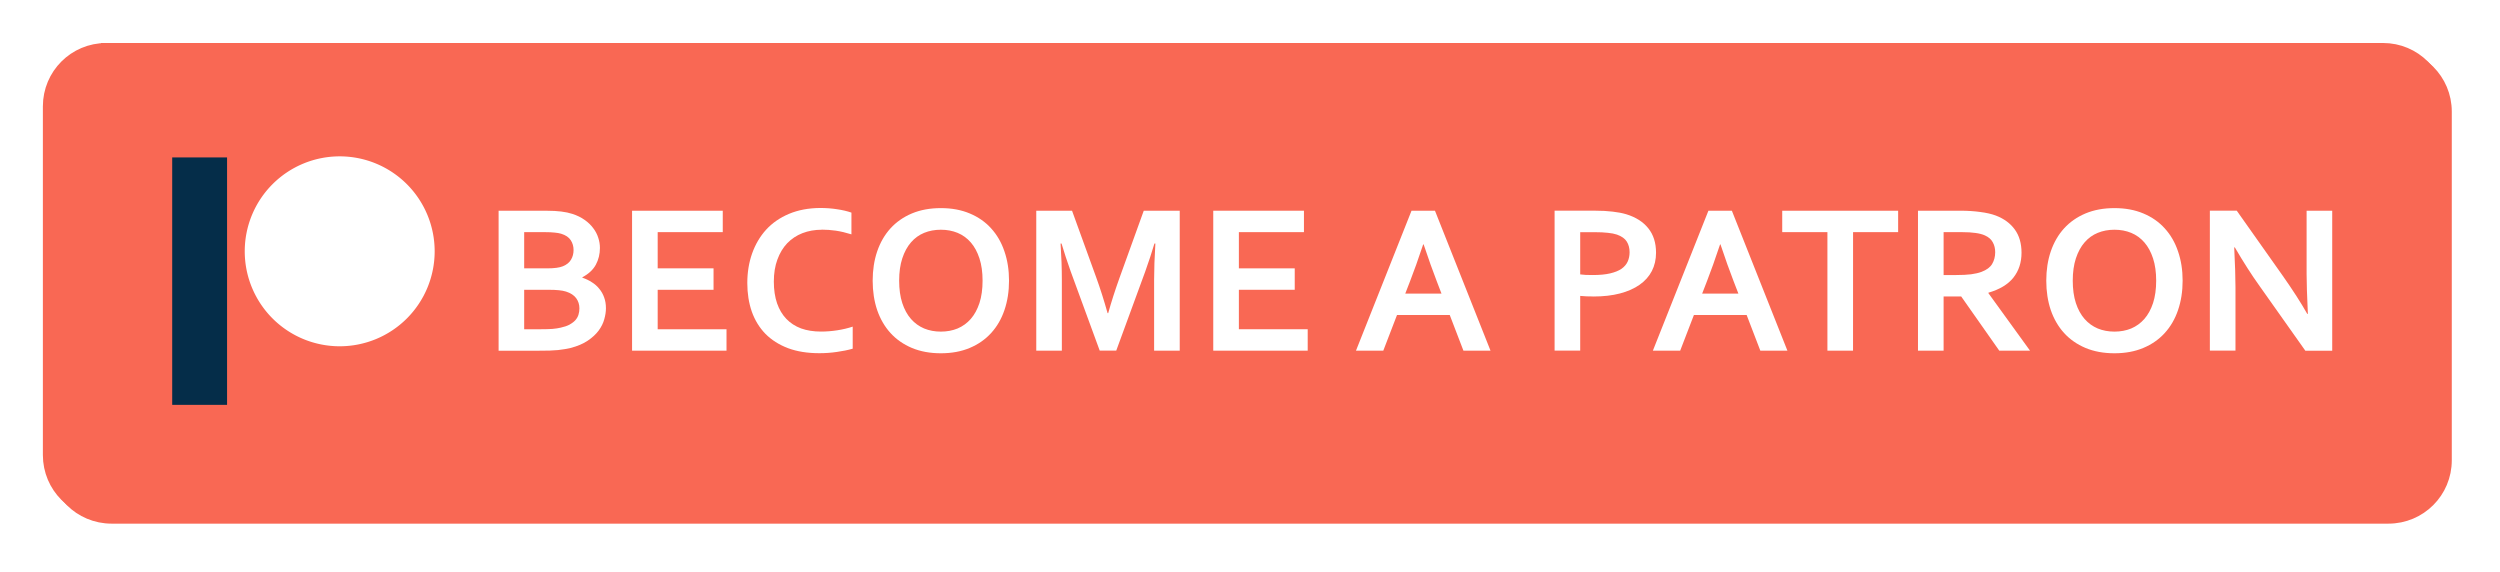 <?xml version="1.0" encoding="UTF-8" standalone="no"?>
<svg
   xmlns:osb="http://www.openswatchbook.org/uri/2009/osb"
   xmlns:dc="http://purl.org/dc/elements/1.1/"
   xmlns:cc="http://creativecommons.org/ns#"
   xmlns:rdf="http://www.w3.org/1999/02/22-rdf-syntax-ns#"
   xmlns:svg="http://www.w3.org/2000/svg"
   xmlns="http://www.w3.org/2000/svg"
   xmlns:sodipodi="http://sodipodi.sourceforge.net/DTD/sodipodi-0.dtd"
   xmlns:inkscape="http://www.inkscape.org/namespaces/inkscape"
   width="63.237mm"
   height="14.465mm"
   viewBox="0 0 63.237 14.465"
   version="1.1"
   id="svg8"
   sodipodi:docname="patreon-icon.svg"
   inkscape:version="1.0.2-2 (e86c870879, 2021-01-15)"
   inkscape:export-xdpi="70.239555"
   inkscape:export-ydpi="70.239555">
  <defs
     id="defs2">
    <linearGradient
       id="linearGradient1044"
       osb:paint="solid">
      <stop
         style="stop-color:#ff0000;stop-opacity:1;"
         offset="0"
         id="stop1042" />
    </linearGradient>
    <filter
       inkscape:collect="always"
       style="color-interpolation-filters:sRGB"
       id="filter1311-2"
       x="-0.022"
       width="1.045"
       y="-0.115"
       height="1.23">
      <feGaussianBlur
         inkscape:collect="always"
         stdDeviation="0.564"
         id="feGaussianBlur1313-4" />
    </filter>
  </defs>
  <sodipodi:namedview
     id="base"
     pagecolor="#ffffff"
     bordercolor="#666666"
     borderopacity="1.0"
     inkscape:pageopacity="0.0"
     inkscape:pageshadow="2"
     inkscape:zoom="2.8284271"
     inkscape:cx="6.7705087"
     inkscape:cy="-21.889073"
     inkscape:document-units="mm"
     inkscape:current-layer="layer1"
     inkscape:document-rotation="0"
     showgrid="false"
     inkscape:window-width="2560"
     inkscape:window-height="1377"
     inkscape:window-x="-8"
     inkscape:window-y="32"
     inkscape:window-maximized="1"
     fit-margin-top="0"
     fit-margin-left="0"
     fit-margin-right="0"
     fit-margin-bottom="0"
     showguides="true"
     inkscape:guide-bbox="true" />
  <g
     inkscape:label="Layer 1"
     inkscape:groupmode="layer"
     id="layer1"
     transform="translate(-63.12,-66.462)">
    <g
       id="g922"
       transform="translate(49.005,26.887)">
      <path
         id="rect853-5-5"
         style="fill:#000000;fill-opacity:1;stroke:#f96854;stroke-width:0.265;stroke-miterlimit:4;stroke-dasharray:none;stroke-opacity:1;filter:url(#filter1311-2)"
         d="m 16.939,40.928 h 57.59 c 0.815,0 1.471,0.656 1.471,1.471 v 8.818 c 0,0.815 -0.656,1.471 -1.471,1.471 H 16.939 c -0.815,0 -1.471,-0.656 -1.471,-1.471 v -8.818 c 0,-0.815 0.656,-1.471 1.471,-1.471 z" />
      <path
         id="rect853-2"
         style="fill:#f96854;fill-opacity:1;stroke:#f96854;stroke-width:0.265;stroke-opacity:1"
         d="M 16.803,40.795 H 74.392 c 0.815,0 1.471,0.656 1.471,1.471 v 8.818 c 0,0.815 -0.656,1.471 -1.471,1.471 H 16.803 c -0.815,0 -1.471,-0.656 -1.471,-1.471 v -8.818 c 0,-0.815 0.656,-1.471 1.471,-1.471 z" />
      <g
         id="g1054"
         transform="matrix(0.577,0,0,0.577,41.114,42.639)">
        <path
           id="rect1040"
           style="opacity:1;fill:#052d49;fill-opacity:1;stroke:none;stroke-width:0.022;stroke-linejoin:round;stroke-miterlimit:4;stroke-dasharray:none;stroke-opacity:1"
           d="m -39.243,1.591 h 2.405 V 12.438 h -2.405 z" />
        <path
           id="path1050"
           style="opacity:1;fill:#ffffff;fill-opacity:1;stroke:none;stroke-width:0.122;stroke-linejoin:round;stroke-miterlimit:4;stroke-dasharray:none;stroke-opacity:1"
           d="m -27.737,5.707 a 4.163,4.163 0 0 1 -4.163,4.163 4.163,4.163 0 0 1 -4.163,-4.163 4.163,4.163 0 0 1 4.163,-4.163 4.163,4.163 0 0 1 4.163,4.163 z" />
      </g>
      <path
         d="m 29.29,45.847 q 0,0.23 -0.103,0.423 -0.103,0.191 -0.341,0.318 v 0.011 q 0.132,0.045 0.241,0.116 0.111,0.069 0.188,0.167 0.079,0.095 0.122,0.217 0.045,0.122 0.045,0.273 0,0.13 -0.042,0.278 -0.04,0.148 -0.143,0.288 -0.103,0.138 -0.275,0.254 -0.172,0.116 -0.434,0.185 -0.066,0.016 -0.146,0.029 -0.077,0.013 -0.172,0.024 -0.095,0.008 -0.212,0.013 -0.116,0.003 -0.262,0.003 h -1.029 v -3.54 h 1.23 q 0.394,0 0.635,0.079 0.18,0.058 0.312,0.153 0.132,0.093 0.217,0.209 0.087,0.114 0.127,0.243 0.042,0.127 0.042,0.257 z m -1.916,1.058 v 0.998 h 0.423 q 0.169,0 0.291,-0.008 0.122,-0.011 0.209,-0.032 0.135,-0.029 0.225,-0.077 0.09,-0.05 0.146,-0.111 0.056,-0.064 0.079,-0.138 0.024,-0.077 0.024,-0.161 0,-0.148 -0.082,-0.259 -0.082,-0.111 -0.257,-0.167 -0.077,-0.024 -0.18,-0.034 -0.103,-0.011 -0.265,-0.011 z m 0.585,-0.542 q 0.265,0 0.394,-0.053 0.146,-0.061 0.206,-0.167 0.064,-0.108 0.064,-0.243 0,-0.14 -0.071,-0.249 -0.071,-0.111 -0.243,-0.164 -0.071,-0.021 -0.167,-0.029 -0.095,-0.011 -0.235,-0.011 H 27.374 v 0.916 z"
         style="font-style:normal;font-variant:normal;font-weight:bold;font-stretch:normal;font-size:5.419px;line-height:1.25;font-family:Corbel;-inkscape-font-specification:'Corbel Bold';fill:#ffffff;fill-opacity:1;stroke:none;stroke-width:0.135"
         id="path864" />
      <path
         d="m 30.751,47.903 h 1.741 v 0.542 h -2.389 v -3.54 h 2.294 v 0.542 H 30.751 v 0.916 h 1.413 v 0.542 H 30.751 Z"
         style="font-style:normal;font-variant:normal;font-weight:bold;font-stretch:normal;font-size:5.419px;line-height:1.25;font-family:Corbel;-inkscape-font-specification:'Corbel Bold';fill:#ffffff;fill-opacity:1;stroke:none;stroke-width:0.135"
         id="path866" />
      <path
         d="m 34.902,45.386 q -0.265,0 -0.49,0.087 -0.222,0.087 -0.384,0.254 -0.159,0.167 -0.249,0.413 -0.09,0.243 -0.09,0.558 0,0.312 0.082,0.55 0.082,0.235 0.235,0.394 0.153,0.159 0.373,0.241 0.222,0.079 0.503,0.079 0.201,0 0.41,-0.032 0.209,-0.032 0.392,-0.093 v 0.558 q -0.185,0.053 -0.4,0.082 -0.214,0.032 -0.445,0.032 -0.45,0 -0.791,-0.127 -0.341,-0.13 -0.572,-0.363 -0.228,-0.235 -0.344,-0.561 -0.114,-0.328 -0.114,-0.722 0,-0.405 0.122,-0.751 0.124,-0.347 0.355,-0.601 0.233,-0.254 0.579,-0.4 0.349,-0.146 0.789,-0.148 0.225,0 0.426,0.032 0.201,0.029 0.363,0.085 v 0.55 q -0.212,-0.066 -0.394,-0.093 -0.183,-0.026 -0.357,-0.026 z"
         style="font-style:normal;font-variant:normal;font-weight:bold;font-stretch:normal;font-size:5.419px;line-height:1.25;font-family:Corbel;-inkscape-font-specification:'Corbel Bold';fill:#ffffff;fill-opacity:1;stroke:none;stroke-width:0.135"
         id="path868" />
      <path
         d="m 38.969,46.675 q 0,-0.323 -0.079,-0.564 -0.079,-0.243 -0.22,-0.405 -0.14,-0.161 -0.333,-0.241 -0.193,-0.079 -0.423,-0.079 -0.23,0 -0.423,0.079 -0.193,0.079 -0.333,0.241 -0.14,0.161 -0.22,0.405 -0.079,0.241 -0.079,0.564 0,0.323 0.079,0.566 0.079,0.241 0.22,0.402 0.14,0.159 0.333,0.241 0.193,0.079 0.423,0.079 0.23,0 0.423,-0.079 0.193,-0.082 0.333,-0.241 0.14,-0.161 0.22,-0.402 0.079,-0.243 0.079,-0.566 z m 0.669,0 q 0,0.405 -0.116,0.744 -0.114,0.336 -0.336,0.579 -0.22,0.243 -0.542,0.378 -0.32,0.135 -0.73,0.135 -0.41,0 -0.733,-0.135 -0.32,-0.135 -0.542,-0.378 -0.22,-0.243 -0.336,-0.579 -0.114,-0.339 -0.114,-0.744 0,-0.405 0.114,-0.741 0.116,-0.339 0.336,-0.582 0.222,-0.243 0.542,-0.378 0.323,-0.135 0.733,-0.135 0.41,0 0.73,0.135 0.323,0.135 0.542,0.378 0.222,0.243 0.336,0.582 0.116,0.336 0.116,0.741 z"
         style="font-style:normal;font-variant:normal;font-weight:bold;font-stretch:normal;font-size:5.419px;line-height:1.25;font-family:Corbel;-inkscape-font-specification:'Corbel Bold';fill:#ffffff;fill-opacity:1;stroke:none;stroke-width:0.135"
         id="path870" />
      <path
         d="m 42.147,47.495 q 0.116,-0.418 0.288,-0.897 l 0.611,-1.693 h 0.91 v 3.54 h -0.648 v -1.794 q 0,-0.394 0.032,-0.916 h -0.024 q -0.045,0.151 -0.106,0.339 -0.061,0.188 -0.127,0.37 l -0.733,2 h -0.418 l -0.733,-2 q -0.066,-0.183 -0.127,-0.37 -0.061,-0.188 -0.106,-0.339 h -0.024 q 0.032,0.49 0.032,0.913 v 1.797 H 40.327 v -3.54 h 0.905 l 0.611,1.686 q 0.153,0.421 0.288,0.905 z"
         style="font-style:normal;font-variant:normal;font-weight:bold;font-stretch:normal;font-size:5.419px;line-height:1.25;font-family:Corbel;-inkscape-font-specification:'Corbel Bold';fill:#ffffff;fill-opacity:1;stroke:none;stroke-width:0.135"
         id="path872" />
      <path
         d="m 45.452,47.903 h 1.741 v 0.542 h -2.389 v -3.54 h 2.294 v 0.542 h -1.646 v 0.916 h 1.413 v 0.542 h -1.413 z"
         style="font-style:normal;font-variant:normal;font-weight:bold;font-stretch:normal;font-size:5.419px;line-height:1.25;font-family:Corbel;-inkscape-font-specification:'Corbel Bold';fill:#ffffff;fill-opacity:1;stroke:none;stroke-width:0.135"
         id="path874" />
      <path
         d="m 50.786,47.543 h -1.334 l -0.347,0.902 h -0.691 l 1.405,-3.54 h 0.593 l 1.405,3.54 h -0.685 z m -0.672,-1.786 q -0.185,0.556 -0.331,0.929 l -0.122,0.315 H 50.577 L 50.456,46.685 q -0.146,-0.376 -0.331,-0.929 z"
         style="font-style:normal;font-variant:normal;font-weight:bold;font-stretch:normal;font-size:5.419px;line-height:1.25;font-family:Corbel;-inkscape-font-specification:'Corbel Bold';fill:#ffffff;fill-opacity:1;stroke:none;stroke-width:0.135"
         id="path876" />
      <path
         d="m 54.417,47.074 q -0.087,0 -0.172,-0.003 -0.085,-0.003 -0.159,-0.011 v 1.384 h -0.648 v -3.54 h 1.021 q 0.257,0 0.447,0.024 0.193,0.021 0.344,0.066 0.363,0.111 0.558,0.355 0.196,0.243 0.196,0.619 0,0.257 -0.106,0.463 -0.106,0.204 -0.31,0.347 -0.204,0.143 -0.497,0.22 -0.294,0.077 -0.675,0.077 z M 54.086,46.516 q 0.056,0.008 0.14,0.013 0.087,0.003 0.18,0.003 0.262,0 0.439,-0.042 0.177,-0.042 0.286,-0.116 0.108,-0.077 0.156,-0.183 0.048,-0.108 0.048,-0.235 0,-0.156 -0.071,-0.27 -0.071,-0.114 -0.249,-0.177 -0.093,-0.032 -0.23,-0.045 -0.135,-0.016 -0.333,-0.016 H 54.086 Z"
         style="font-style:normal;font-variant:normal;font-weight:bold;font-stretch:normal;font-size:5.419px;line-height:1.25;font-family:Corbel;-inkscape-font-specification:'Corbel Bold';fill:#ffffff;fill-opacity:1;stroke:none;stroke-width:0.135"
         id="path878" />
      <path
         d="m 58.296,47.543 h -1.334 l -0.347,0.902 h -0.691 l 1.405,-3.54 h 0.593 l 1.405,3.54 h -0.685 z m -0.672,-1.786 q -0.185,0.556 -0.331,0.929 l -0.122,0.315 H 58.087 L 57.965,46.685 Q 57.819,46.31 57.634,45.757 Z"
         style="font-style:normal;font-variant:normal;font-weight:bold;font-stretch:normal;font-size:5.419px;line-height:1.25;font-family:Corbel;-inkscape-font-specification:'Corbel Bold';fill:#ffffff;fill-opacity:1;stroke:none;stroke-width:0.135"
         id="path880" />
      <path
         d="m 60.987,48.445 h -0.648 v -2.998 h -1.143 v -0.542 h 2.932 v 0.542 h -1.14 z"
         style="font-style:normal;font-variant:normal;font-weight:bold;font-stretch:normal;font-size:5.419px;line-height:1.25;font-family:Corbel;-inkscape-font-specification:'Corbel Bold';fill:#ffffff;fill-opacity:1;stroke:none;stroke-width:0.135"
         id="path882" />
      <path
         d="m 65.249,45.968 q 0,0.37 -0.206,0.63 -0.204,0.257 -0.632,0.381 v 0.011 l 1.053,1.455 h -0.778 l -0.963,-1.371 h -0.445 v 1.371 h -0.648 v -3.54 h 1.077 q 0.267,0 0.497,0.032 0.23,0.029 0.394,0.09 0.312,0.119 0.482,0.355 0.169,0.233 0.169,0.587 z m -1.651,0.564 q 0.222,0 0.376,-0.019 0.156,-0.021 0.262,-0.061 0.196,-0.074 0.27,-0.201 0.077,-0.13 0.077,-0.296 0,-0.143 -0.061,-0.251 -0.058,-0.111 -0.201,-0.175 -0.093,-0.042 -0.233,-0.061 -0.14,-0.021 -0.347,-0.021 h -0.463 v 1.085 z"
         style="font-style:normal;font-variant:normal;font-weight:bold;font-stretch:normal;font-size:5.419px;line-height:1.25;font-family:Corbel;-inkscape-font-specification:'Corbel Bold';fill:#ffffff;fill-opacity:1;stroke:none;stroke-width:0.135"
         id="path884" />
      <path
         d="m 68.655,46.675 q 0,-0.323 -0.079,-0.564 -0.079,-0.243 -0.22,-0.405 -0.14,-0.161 -0.333,-0.241 -0.193,-0.079 -0.423,-0.079 -0.23,0 -0.423,0.079 -0.193,0.079 -0.333,0.241 -0.14,0.161 -0.22,0.405 -0.079,0.241 -0.079,0.564 0,0.323 0.079,0.566 0.079,0.241 0.22,0.402 0.14,0.159 0.333,0.241 0.193,0.079 0.423,0.079 0.23,0 0.423,-0.079 0.193,-0.082 0.333,-0.241 0.14,-0.161 0.22,-0.402 0.079,-0.243 0.079,-0.566 z m 0.669,0 q 0,0.405 -0.116,0.744 -0.114,0.336 -0.336,0.579 -0.22,0.243 -0.542,0.378 -0.32,0.135 -0.73,0.135 -0.41,0 -0.733,-0.135 -0.32,-0.135 -0.542,-0.378 -0.22,-0.243 -0.336,-0.579 -0.114,-0.339 -0.114,-0.744 0,-0.405 0.114,-0.741 0.116,-0.339 0.336,-0.582 0.222,-0.243 0.542,-0.378 0.323,-0.135 0.733,-0.135 0.41,0 0.73,0.135 0.323,0.135 0.542,0.378 0.222,0.243 0.336,0.582 0.116,0.336 0.116,0.741 z"
         style="font-style:normal;font-variant:normal;font-weight:bold;font-stretch:normal;font-size:5.419px;line-height:1.25;font-family:Corbel;-inkscape-font-specification:'Corbel Bold';fill:#ffffff;fill-opacity:1;stroke:none;stroke-width:0.135"
         id="path886" />
      <path
         d="m 71.857,46.551 q 0.381,0.542 0.619,0.963 h 0.016 q -0.032,-0.691 -0.032,-1.005 v -1.603 h 0.648 v 3.54 H 72.428 L 71.274,46.815 Q 70.97,46.392 70.645,45.833 h -0.016 q 0.032,0.651 0.032,1.008 v 1.603 h -0.648 v -3.54 h 0.68 z"
         style="font-style:normal;font-variant:normal;font-weight:bold;font-stretch:normal;font-size:5.419px;line-height:1.25;font-family:Corbel;-inkscape-font-specification:'Corbel Bold';fill:#ffffff;fill-opacity:1;stroke:none;stroke-width:0.135"
         id="path888" />
    </g>
  </g>
</svg>
